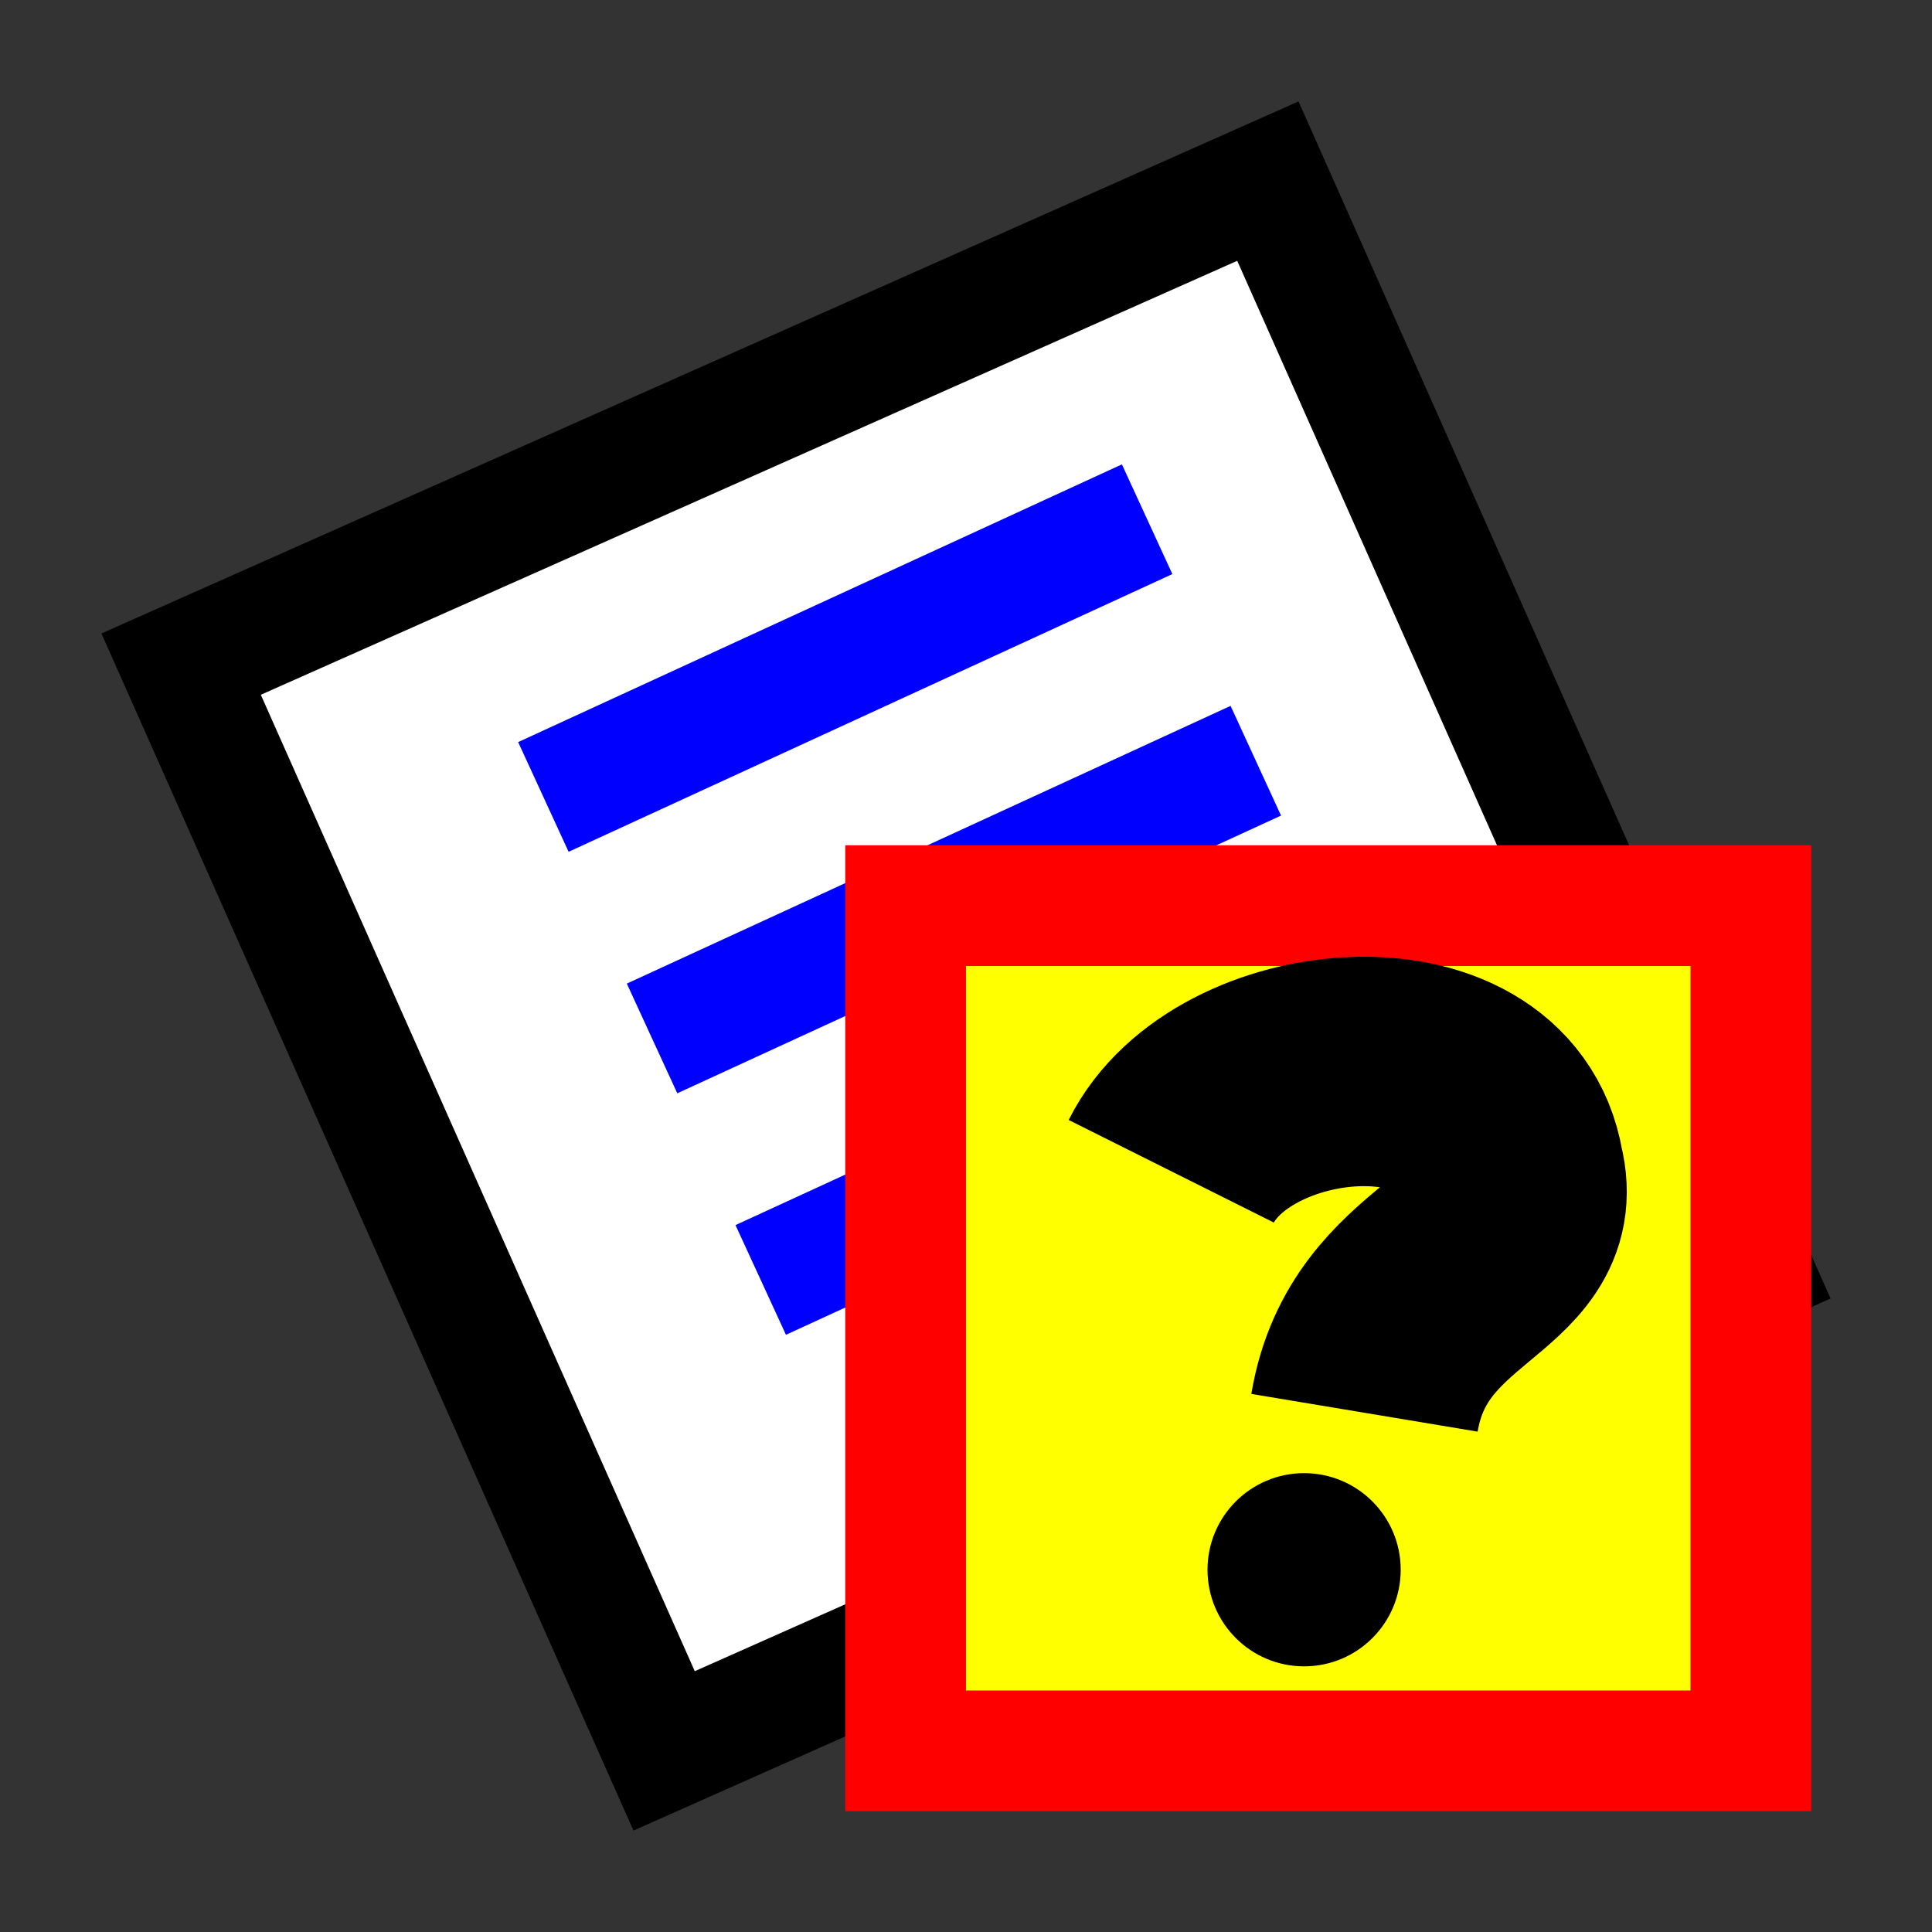 <svg version="1.1" xmlns="http://www.w3.org/2000/svg" viewBox="0 0 16 16">
<rect x="0" y="0" width="16" height="16" fill="#333333" stroke="none"/>
<path d="M1.5,5.5L10.5,1.5L14.5,10.5L5.5,14.5Z" stroke="#000" fill="#FFF"/>
<path d="M4.5,6.6L9.5,4.3ZM5.4,8.6L10.4,6.3ZM6.3,10.6L11.3,8.3Z" stroke="#00F" stroke-width="1" fill="none"/>
<path d="M7.5,7.5H14.5V14.5H7.5Z" stroke="#F00" fill="#FF0"/>
<path d="M9.7,9.7C10.2,8.7 12.3,8.5 12.5,9.7C12.7,10.5 11.5,10.5 11.3,11.7" stroke="#000" stroke-width="1.9" fill="none"/>
<circle cx="10.8" cy="13" r="0.8" fill="#000"/>
</svg>
